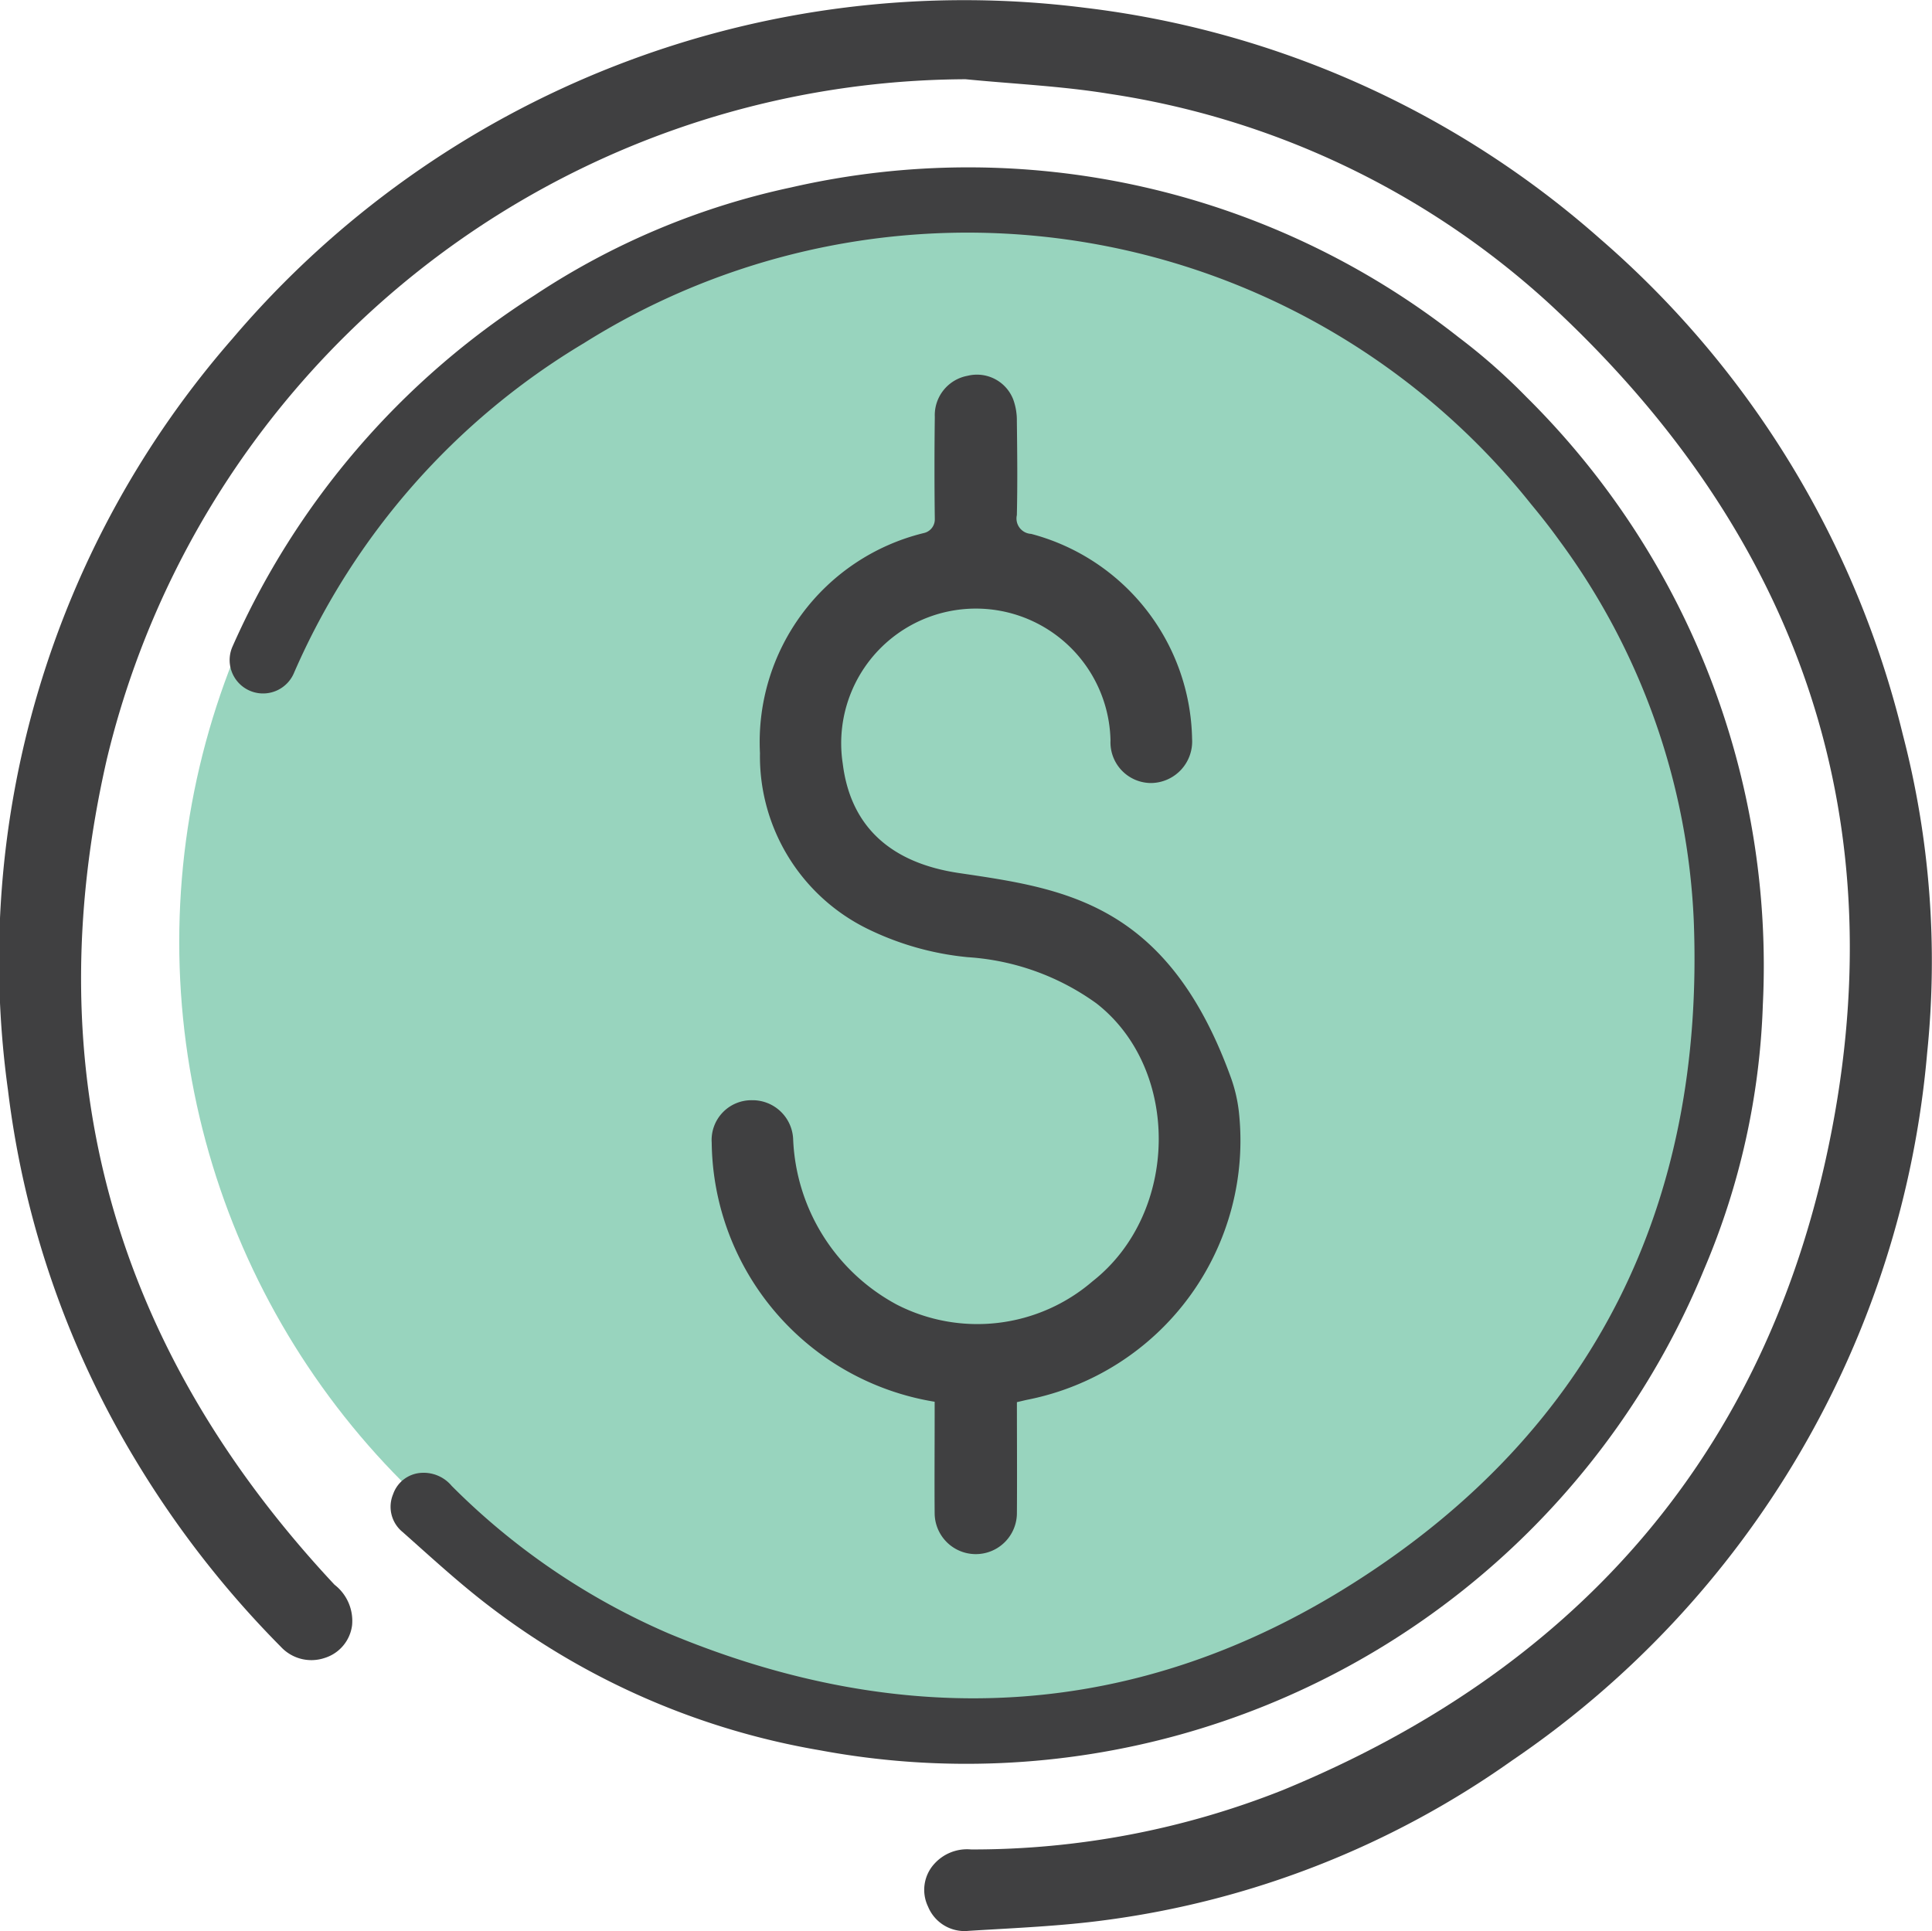 <svg xmlns="http://www.w3.org/2000/svg" viewBox="0 0 75.161 75.131"><title>Asset 3</title><g id="Layer_2" data-name="Layer 2"><g id="Layer_1-2" data-name="Layer 1"><circle cx="36.726" cy="36.649" r="29.753" style="fill:#8dcfb7;opacity:0.9"/><path d="M37.564,3.083A34.5,34.5,0,0,0,4.158,29.53c-2.8,12.236.29,22.967,8.856,32.128a1.777,1.777,0,0,1,.683,1.578,1.532,1.532,0,0,1-1.069,1.272,1.618,1.618,0,0,1-1.7-.433,38.477,38.477,0,0,1-5.593-7.164,36.288,36.288,0,0,1-5.025-14.5A36.778,36.778,0,0,1,9.041,13.179,37.352,37.352,0,0,1,42.187.3a36.871,36.871,0,0,1,20.071,9A37.1,37.1,0,0,1,74.026,28.582a34.96,34.96,0,0,1,.946,12.389A37.153,37.153,0,0,1,58.82,68.5a35.341,35.341,0,0,1-15.758,6.2c-1.778.243-3.582.313-5.377.425a1.532,1.532,0,0,1-1.581-.943,1.5,1.5,0,0,1,.254-1.675,1.714,1.714,0,0,1,1.422-.549,32.633,32.633,0,0,0,12.131-2.312c11.171-4.6,18.5-12.716,21.114-24.529,2.894-13.064-.962-24.256-10.758-33.307a32.485,32.485,0,0,0-17.12-8.161C41.305,3.348,39.426,3.266,37.564,3.083Z" style="fill:#404041"/><path d="M9.032,25.186A31.076,31.076,0,0,1,20.791,11.492a29.01,29.01,0,0,1,9.986-4.2,30.828,30.828,0,0,1,25.971,5.833,23.3,23.3,0,0,1,2.628,2.315A31.129,31.129,0,0,1,68.58,39.1,28.621,28.621,0,0,1,66.3,49.374,31.034,31.034,0,0,1,31.9,68.1a29.219,29.219,0,0,1-12.841-5.589c-1.182-.9-2.278-1.911-3.392-2.9a1.265,1.265,0,0,1-.374-1.475,1.237,1.237,0,0,1,1.128-.832,1.42,1.42,0,0,1,1.153.511,27,27,0,0,0,8.445,5.742c9.223,3.843,18.254,3.381,26.692-2C62.038,55.621,66.328,46.821,65.892,35.8a26.862,26.862,0,0,0-5.239-14.784c-.345-.481-.712-.946-1.089-1.4A28.037,28.037,0,0,0,22.72,13.349,27.893,27.893,0,0,0,11.443,26.168a1.306,1.306,0,0,1-1.571.762h0A1.3,1.3,0,0,1,9.032,25.186Z" style="fill:#404041"/><path d="M39.561,54.555c0,1.467.01,2.885,0,4.3a1.6,1.6,0,1,1-3.2.025c-.01-1.237,0-2.475,0-3.712v-.629a10.334,10.334,0,0,1-8.673-10.077,1.548,1.548,0,0,1,1.568-1.655,1.581,1.581,0,0,1,1.6,1.515,7.657,7.657,0,0,0,4.035,6.439,6.864,6.864,0,0,0,7.612-.908c3.373-2.646,3.442-8.246.155-10.811a9.606,9.606,0,0,0-5.007-1.8,11.3,11.3,0,0,1-3.806-1.057,7.477,7.477,0,0,1-4.28-6.887,8.37,8.37,0,0,1,6.373-8.558.544.544,0,0,0,.429-.533q-.025-1.994,0-3.986a1.558,1.558,0,0,1,1.276-1.6,1.514,1.514,0,0,1,1.772.914,2.367,2.367,0,0,1,.144.85c.015,1.219.028,2.439,0,3.657a.6.6,0,0,0,.555.73,8.409,8.409,0,0,1,6.262,7.98,1.616,1.616,0,0,1-1.595,1.714,1.584,1.584,0,0,1-1.579-1.659,5.239,5.239,0,1,0-10.416.907c.312,2.51,1.94,3.87,4.513,4.253,4.048.6,8.09,1.123,10.565,7.9a5.892,5.892,0,0,1,.328,1.352,10.279,10.279,0,0,1-8.2,11.237C39.863,54.482,39.743,54.513,39.561,54.555Z" style="fill:#404041"/></g></g></svg>